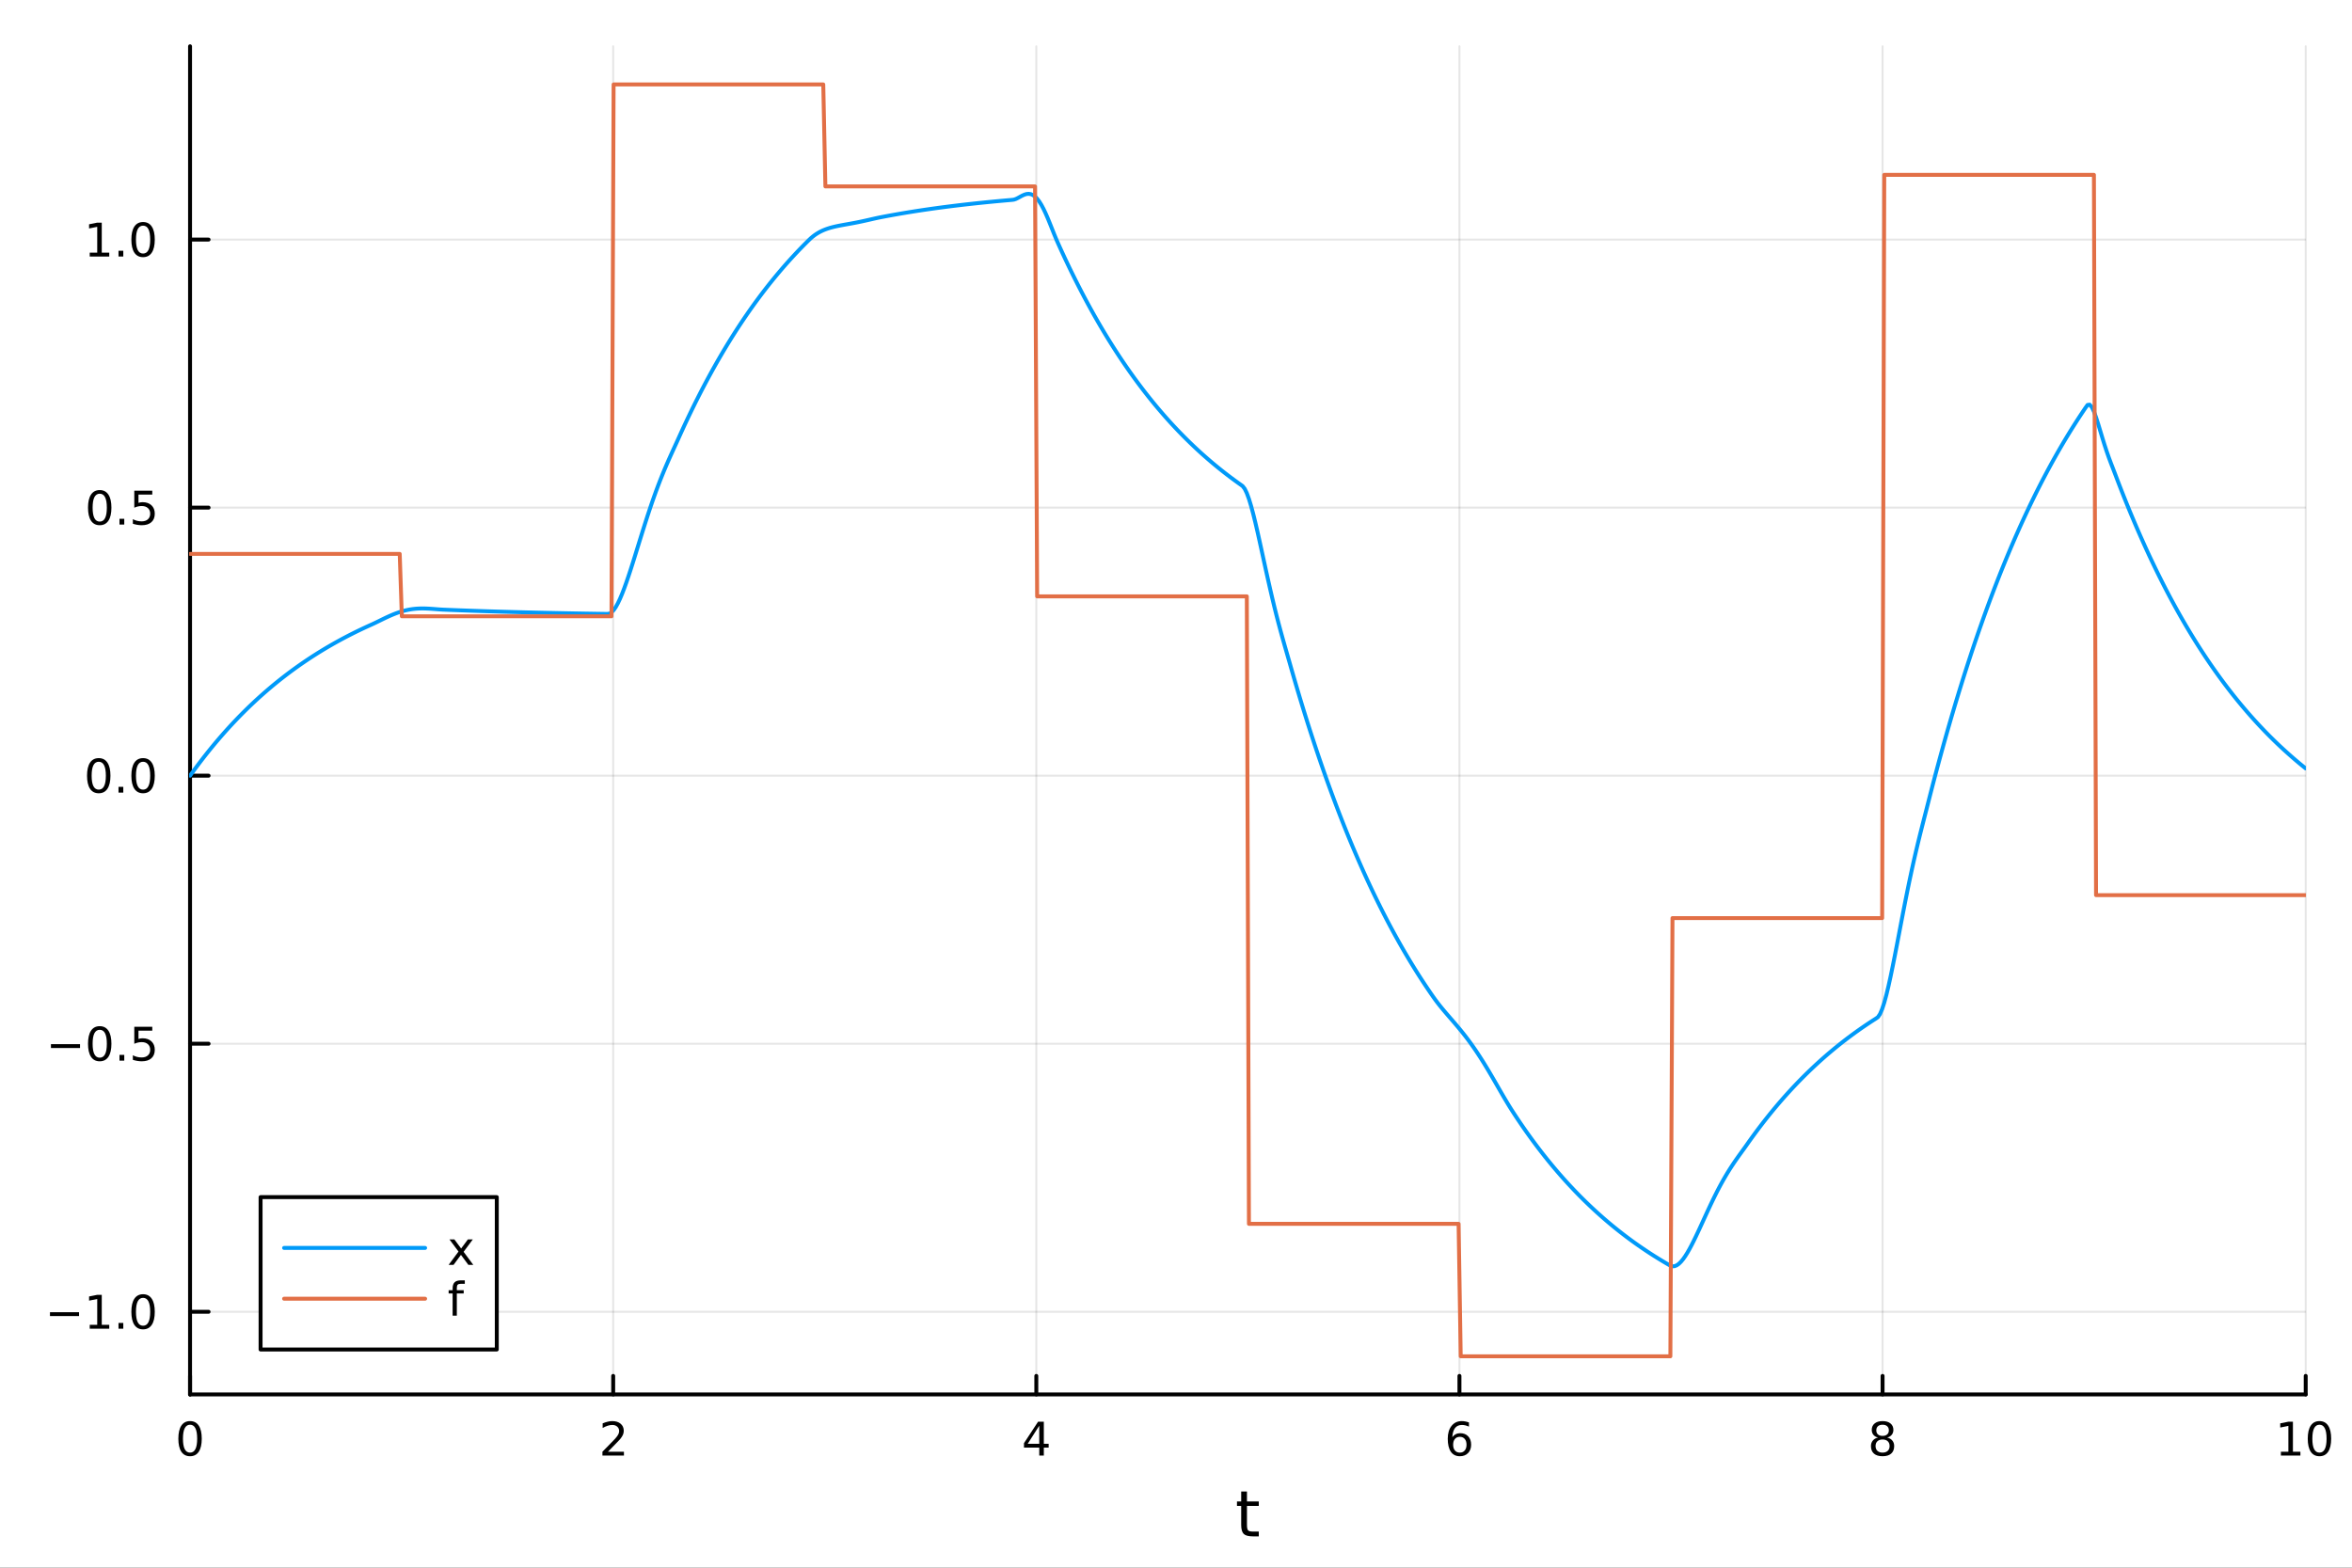 <?xml version="1.0" encoding="utf-8"?>
<svg xmlns="http://www.w3.org/2000/svg" xmlns:xlink="http://www.w3.org/1999/xlink" width="600" height="400" viewBox="0 0 2400 1600">
<rect x="0" y="0" width="2400" height="1600" fill="#333333" stroke="none"/>
<defs>
  <clipPath id="clip660">
    <rect x="0" y="0" width="2400" height="1600"/>
  </clipPath>
</defs>
<path clip-path="url(#clip660)" d="M0 1600 L2400 1600 L2400 0 L0 0  Z" fill="#ffffff" fill-rule="evenodd" fill-opacity="1"/>
<defs>
  <clipPath id="clip661">
    <rect x="480" y="0" width="1681" height="1600"/>
  </clipPath>
</defs>
<path clip-path="url(#clip660)" d="M193.936 1423.18 L2352.76 1423.18 L2352.76 47.244 L193.936 47.244  Z" fill="#ffffff" fill-rule="evenodd" fill-opacity="1"/>
<defs>
  <clipPath id="clip662">
    <rect x="193" y="47" width="2160" height="1377"/>
  </clipPath>
</defs>
<polyline clip-path="url(#clip662)" style="stroke:#000000; stroke-linecap:round; stroke-linejoin:round; stroke-width:2; stroke-opacity:0.1; fill:none" points="193.936,1423.18 193.936,47.244 "/>
<polyline clip-path="url(#clip662)" style="stroke:#000000; stroke-linecap:round; stroke-linejoin:round; stroke-width:2; stroke-opacity:0.1; fill:none" points="625.7,1423.18 625.7,47.244 "/>
<polyline clip-path="url(#clip662)" style="stroke:#000000; stroke-linecap:round; stroke-linejoin:round; stroke-width:2; stroke-opacity:0.1; fill:none" points="1057.46,1423.18 1057.46,47.244 "/>
<polyline clip-path="url(#clip662)" style="stroke:#000000; stroke-linecap:round; stroke-linejoin:round; stroke-width:2; stroke-opacity:0.1; fill:none" points="1489.23,1423.18 1489.23,47.244 "/>
<polyline clip-path="url(#clip662)" style="stroke:#000000; stroke-linecap:round; stroke-linejoin:round; stroke-width:2; stroke-opacity:0.1; fill:none" points="1920.99,1423.18 1920.99,47.244 "/>
<polyline clip-path="url(#clip662)" style="stroke:#000000; stroke-linecap:round; stroke-linejoin:round; stroke-width:2; stroke-opacity:0.1; fill:none" points="2352.76,1423.18 2352.76,47.244 "/>
<polyline clip-path="url(#clip660)" style="stroke:#000000; stroke-linecap:round; stroke-linejoin:round; stroke-width:4; stroke-opacity:1; fill:none" points="193.936,1423.18 2352.76,1423.18 "/>
<polyline clip-path="url(#clip660)" style="stroke:#000000; stroke-linecap:round; stroke-linejoin:round; stroke-width:4; stroke-opacity:1; fill:none" points="193.936,1423.18 193.936,1404.28 "/>
<polyline clip-path="url(#clip660)" style="stroke:#000000; stroke-linecap:round; stroke-linejoin:round; stroke-width:4; stroke-opacity:1; fill:none" points="625.7,1423.18 625.7,1404.28 "/>
<polyline clip-path="url(#clip660)" style="stroke:#000000; stroke-linecap:round; stroke-linejoin:round; stroke-width:4; stroke-opacity:1; fill:none" points="1057.46,1423.18 1057.46,1404.28 "/>
<polyline clip-path="url(#clip660)" style="stroke:#000000; stroke-linecap:round; stroke-linejoin:round; stroke-width:4; stroke-opacity:1; fill:none" points="1489.23,1423.18 1489.23,1404.28 "/>
<polyline clip-path="url(#clip660)" style="stroke:#000000; stroke-linecap:round; stroke-linejoin:round; stroke-width:4; stroke-opacity:1; fill:none" points="1920.99,1423.18 1920.99,1404.28 "/>
<polyline clip-path="url(#clip660)" style="stroke:#000000; stroke-linecap:round; stroke-linejoin:round; stroke-width:4; stroke-opacity:1; fill:none" points="2352.76,1423.18 2352.76,1404.28 "/>
<path clip-path="url(#clip660)" d="M193.936 1454.1 Q190.325 1454.1 188.496 1457.66 Q186.691 1461.2 186.691 1468.33 Q186.691 1475.44 188.496 1479.01 Q190.325 1482.55 193.936 1482.55 Q197.57 1482.55 199.376 1479.01 Q201.204 1475.44 201.204 1468.33 Q201.204 1461.2 199.376 1457.66 Q197.57 1454.1 193.936 1454.1 M193.936 1450.39 Q199.746 1450.39 202.802 1455 Q205.88 1459.58 205.88 1468.33 Q205.88 1477.06 202.802 1481.67 Q199.746 1486.25 193.936 1486.25 Q188.126 1486.25 185.047 1481.67 Q181.992 1477.06 181.992 1468.33 Q181.992 1459.58 185.047 1455 Q188.126 1450.39 193.936 1450.39 Z" fill="#000000" fill-rule="nonzero" fill-opacity="1" /><path clip-path="url(#clip660)" d="M620.353 1481.64 L636.672 1481.64 L636.672 1485.58 L614.728 1485.58 L614.728 1481.64 Q617.39 1478.89 621.973 1474.26 Q626.58 1469.61 627.76 1468.27 Q630.006 1465.74 630.885 1464.01 Q631.788 1462.25 631.788 1460.56 Q631.788 1457.8 629.843 1456.07 Q627.922 1454.33 624.82 1454.33 Q622.621 1454.33 620.168 1455.09 Q617.737 1455.86 614.959 1457.41 L614.959 1452.69 Q617.783 1451.55 620.237 1450.97 Q622.691 1450.39 624.728 1450.39 Q630.098 1450.39 633.293 1453.08 Q636.487 1455.77 636.487 1460.26 Q636.487 1462.39 635.677 1464.31 Q634.89 1466.2 632.783 1468.8 Q632.205 1469.47 629.103 1472.69 Q626.001 1475.88 620.353 1481.64 Z" fill="#000000" fill-rule="nonzero" fill-opacity="1" /><path clip-path="url(#clip660)" d="M1060.47 1455.09 L1048.67 1473.54 L1060.47 1473.54 L1060.47 1455.09 M1059.25 1451.02 L1065.13 1451.02 L1065.13 1473.54 L1070.06 1473.54 L1070.06 1477.43 L1065.13 1477.43 L1065.13 1485.58 L1060.47 1485.58 L1060.47 1477.43 L1044.87 1477.43 L1044.87 1472.92 L1059.25 1451.02 Z" fill="#000000" fill-rule="nonzero" fill-opacity="1" /><path clip-path="url(#clip660)" d="M1489.63 1466.44 Q1486.48 1466.44 1484.63 1468.59 Q1482.8 1470.74 1482.8 1474.49 Q1482.8 1478.22 1484.63 1480.39 Q1486.48 1482.55 1489.63 1482.55 Q1492.78 1482.55 1494.61 1480.39 Q1496.46 1478.22 1496.46 1474.49 Q1496.46 1470.74 1494.61 1468.59 Q1492.78 1466.44 1489.63 1466.44 M1498.92 1451.78 L1498.92 1456.04 Q1497.16 1455.21 1495.35 1454.77 Q1493.57 1454.33 1491.81 1454.33 Q1487.18 1454.33 1484.73 1457.45 Q1482.3 1460.58 1481.95 1466.9 Q1483.31 1464.89 1485.37 1463.82 Q1487.43 1462.73 1489.91 1462.73 Q1495.12 1462.73 1498.13 1465.9 Q1501.16 1469.05 1501.16 1474.49 Q1501.16 1479.82 1498.01 1483.03 Q1494.86 1486.25 1489.63 1486.25 Q1483.64 1486.25 1480.47 1481.67 Q1477.3 1477.06 1477.3 1468.33 Q1477.3 1460.14 1481.18 1455.28 Q1485.07 1450.39 1491.62 1450.39 Q1493.38 1450.39 1495.17 1450.74 Q1496.97 1451.09 1498.92 1451.78 Z" fill="#000000" fill-rule="nonzero" fill-opacity="1" /><path clip-path="url(#clip660)" d="M1920.99 1469.17 Q1917.66 1469.17 1915.74 1470.95 Q1913.84 1472.73 1913.84 1475.86 Q1913.84 1478.98 1915.74 1480.77 Q1917.66 1482.55 1920.99 1482.55 Q1924.33 1482.55 1926.25 1480.77 Q1928.17 1478.96 1928.17 1475.86 Q1928.17 1472.73 1926.25 1470.95 Q1924.35 1469.17 1920.99 1469.17 M1916.32 1467.18 Q1913.31 1466.44 1911.62 1464.38 Q1909.95 1462.32 1909.95 1459.35 Q1909.95 1455.21 1912.89 1452.8 Q1915.85 1450.39 1920.99 1450.39 Q1926.15 1450.39 1929.09 1452.8 Q1932.03 1455.21 1932.03 1459.35 Q1932.03 1462.32 1930.34 1464.38 Q1928.68 1466.44 1925.69 1467.18 Q1929.07 1467.96 1930.95 1470.26 Q1932.84 1472.55 1932.84 1475.86 Q1932.84 1480.88 1929.77 1483.57 Q1926.71 1486.25 1920.99 1486.25 Q1915.27 1486.25 1912.2 1483.57 Q1909.14 1480.88 1909.14 1475.86 Q1909.14 1472.55 1911.04 1470.26 Q1912.94 1467.96 1916.32 1467.18 M1914.6 1459.79 Q1914.6 1462.48 1916.27 1463.98 Q1917.96 1465.49 1920.99 1465.49 Q1924 1465.49 1925.69 1463.98 Q1927.4 1462.48 1927.4 1459.79 Q1927.4 1457.11 1925.69 1455.6 Q1924 1454.1 1920.99 1454.1 Q1917.96 1454.1 1916.27 1455.6 Q1914.6 1457.11 1914.6 1459.79 Z" fill="#000000" fill-rule="nonzero" fill-opacity="1" /><path clip-path="url(#clip660)" d="M2327.44 1481.64 L2335.08 1481.64 L2335.08 1455.28 L2326.77 1456.95 L2326.77 1452.69 L2335.04 1451.02 L2339.71 1451.02 L2339.71 1481.64 L2347.35 1481.64 L2347.35 1485.58 L2327.44 1485.58 L2327.44 1481.64 Z" fill="#000000" fill-rule="nonzero" fill-opacity="1" /><path clip-path="url(#clip660)" d="M2366.8 1454.1 Q2363.18 1454.1 2361.36 1457.66 Q2359.55 1461.2 2359.55 1468.33 Q2359.55 1475.44 2361.36 1479.01 Q2363.18 1482.55 2366.8 1482.55 Q2370.43 1482.55 2372.23 1479.01 Q2374.06 1475.44 2374.06 1468.33 Q2374.06 1461.2 2372.23 1457.66 Q2370.43 1454.1 2366.8 1454.1 M2366.8 1450.39 Q2372.61 1450.39 2375.66 1455 Q2378.74 1459.58 2378.74 1468.33 Q2378.74 1477.06 2375.66 1481.67 Q2372.61 1486.25 2366.8 1486.25 Q2360.99 1486.25 2357.91 1481.67 Q2354.85 1477.06 2354.85 1468.33 Q2354.85 1459.58 2357.91 1455 Q2360.99 1450.39 2366.8 1450.39 Z" fill="#000000" fill-rule="nonzero" fill-opacity="1" /><path clip-path="url(#clip660)" d="M1272.41 1522.27 L1272.41 1532.4 L1284.47 1532.4 L1284.47 1536.95 L1272.41 1536.95 L1272.41 1556.3 Q1272.41 1560.66 1273.58 1561.9 Q1274.79 1563.14 1278.45 1563.14 L1284.47 1563.14 L1284.47 1568.04 L1278.45 1568.04 Q1271.67 1568.04 1269.1 1565.53 Q1266.52 1562.98 1266.52 1556.3 L1266.52 1536.95 L1262.22 1536.95 L1262.22 1532.4 L1266.52 1532.4 L1266.52 1522.27 L1272.41 1522.27 Z" fill="#000000" fill-rule="nonzero" fill-opacity="1" /><polyline clip-path="url(#clip662)" style="stroke:#000000; stroke-linecap:round; stroke-linejoin:round; stroke-width:2; stroke-opacity:0.1; fill:none" points="193.936,1338.81 2352.76,1338.81 "/>
<polyline clip-path="url(#clip662)" style="stroke:#000000; stroke-linecap:round; stroke-linejoin:round; stroke-width:2; stroke-opacity:0.1; fill:none" points="193.936,1065.23 2352.76,1065.23 "/>
<polyline clip-path="url(#clip662)" style="stroke:#000000; stroke-linecap:round; stroke-linejoin:round; stroke-width:2; stroke-opacity:0.1; fill:none" points="193.936,791.661 2352.76,791.661 "/>
<polyline clip-path="url(#clip662)" style="stroke:#000000; stroke-linecap:round; stroke-linejoin:round; stroke-width:2; stroke-opacity:0.1; fill:none" points="193.936,518.089 2352.76,518.089 "/>
<polyline clip-path="url(#clip662)" style="stroke:#000000; stroke-linecap:round; stroke-linejoin:round; stroke-width:2; stroke-opacity:0.1; fill:none" points="193.936,244.516 2352.76,244.516 "/>
<polyline clip-path="url(#clip660)" style="stroke:#000000; stroke-linecap:round; stroke-linejoin:round; stroke-width:4; stroke-opacity:1; fill:none" points="193.936,1423.18 193.936,47.244 "/>
<polyline clip-path="url(#clip660)" style="stroke:#000000; stroke-linecap:round; stroke-linejoin:round; stroke-width:4; stroke-opacity:1; fill:none" points="193.936,1338.81 212.834,1338.81 "/>
<polyline clip-path="url(#clip660)" style="stroke:#000000; stroke-linecap:round; stroke-linejoin:round; stroke-width:4; stroke-opacity:1; fill:none" points="193.936,1065.23 212.834,1065.23 "/>
<polyline clip-path="url(#clip660)" style="stroke:#000000; stroke-linecap:round; stroke-linejoin:round; stroke-width:4; stroke-opacity:1; fill:none" points="193.936,791.661 212.834,791.661 "/>
<polyline clip-path="url(#clip660)" style="stroke:#000000; stroke-linecap:round; stroke-linejoin:round; stroke-width:4; stroke-opacity:1; fill:none" points="193.936,518.089 212.834,518.089 "/>
<polyline clip-path="url(#clip660)" style="stroke:#000000; stroke-linecap:round; stroke-linejoin:round; stroke-width:4; stroke-opacity:1; fill:none" points="193.936,244.516 212.834,244.516 "/>
<path clip-path="url(#clip660)" d="M50.992 1339.26 L80.668 1339.26 L80.668 1343.19 L50.992 1343.19 L50.992 1339.26 Z" fill="#000000" fill-rule="nonzero" fill-opacity="1" /><path clip-path="url(#clip660)" d="M91.571 1352.15 L99.21 1352.15 L99.21 1325.78 L90.899 1327.45 L90.899 1323.19 L99.163 1321.53 L103.839 1321.53 L103.839 1352.15 L111.478 1352.15 L111.478 1356.09 L91.571 1356.09 L91.571 1352.15 Z" fill="#000000" fill-rule="nonzero" fill-opacity="1" /><path clip-path="url(#clip660)" d="M120.922 1350.21 L125.807 1350.21 L125.807 1356.09 L120.922 1356.09 L120.922 1350.21 Z" fill="#000000" fill-rule="nonzero" fill-opacity="1" /><path clip-path="url(#clip660)" d="M145.992 1324.6 Q142.381 1324.6 140.552 1328.17 Q138.746 1331.71 138.746 1338.84 Q138.746 1345.95 140.552 1349.51 Q142.381 1353.05 145.992 1353.05 Q149.626 1353.05 151.431 1349.51 Q153.26 1345.95 153.26 1338.84 Q153.26 1331.71 151.431 1328.17 Q149.626 1324.6 145.992 1324.6 M145.992 1320.9 Q151.802 1320.9 154.857 1325.51 Q157.936 1330.09 157.936 1338.84 Q157.936 1347.57 154.857 1352.17 Q151.802 1356.76 145.992 1356.76 Q140.181 1356.76 137.103 1352.17 Q134.047 1347.57 134.047 1338.84 Q134.047 1330.09 137.103 1325.51 Q140.181 1320.9 145.992 1320.9 Z" fill="#000000" fill-rule="nonzero" fill-opacity="1" /><path clip-path="url(#clip660)" d="M51.987 1065.68 L81.663 1065.68 L81.663 1069.62 L51.987 1069.62 L51.987 1065.68 Z" fill="#000000" fill-rule="nonzero" fill-opacity="1" /><path clip-path="url(#clip660)" d="M101.756 1051.03 Q98.145 1051.03 96.316 1054.6 Q94.51 1058.14 94.51 1065.27 Q94.51 1072.37 96.316 1075.94 Q98.145 1079.48 101.756 1079.48 Q105.39 1079.48 107.196 1075.94 Q109.024 1072.37 109.024 1065.27 Q109.024 1058.14 107.196 1054.6 Q105.39 1051.03 101.756 1051.03 M101.756 1047.33 Q107.566 1047.33 110.621 1051.93 Q113.7 1056.52 113.7 1065.27 Q113.7 1073.99 110.621 1078.6 Q107.566 1083.18 101.756 1083.18 Q95.946 1083.18 92.867 1078.6 Q89.811 1073.99 89.811 1065.27 Q89.811 1056.52 92.867 1051.93 Q95.946 1047.33 101.756 1047.33 Z" fill="#000000" fill-rule="nonzero" fill-opacity="1" /><path clip-path="url(#clip660)" d="M121.918 1076.63 L126.802 1076.63 L126.802 1082.51 L121.918 1082.51 L121.918 1076.63 Z" fill="#000000" fill-rule="nonzero" fill-opacity="1" /><path clip-path="url(#clip660)" d="M137.033 1047.95 L155.39 1047.95 L155.39 1051.89 L141.316 1051.89 L141.316 1060.36 Q142.334 1060.01 143.353 1059.85 Q144.371 1059.67 145.39 1059.67 Q151.177 1059.67 154.556 1062.84 Q157.936 1066.01 157.936 1071.43 Q157.936 1077 154.464 1080.11 Q150.992 1083.18 144.672 1083.18 Q142.496 1083.18 140.228 1082.81 Q137.982 1082.44 135.575 1081.7 L135.575 1077 Q137.658 1078.14 139.881 1078.69 Q142.103 1079.25 144.58 1079.25 Q148.584 1079.25 150.922 1077.14 Q153.26 1075.04 153.26 1071.43 Q153.26 1067.81 150.922 1065.71 Q148.584 1063.6 144.58 1063.6 Q142.705 1063.6 140.83 1064.02 Q138.978 1064.43 137.033 1065.31 L137.033 1047.95 Z" fill="#000000" fill-rule="nonzero" fill-opacity="1" /><path clip-path="url(#clip660)" d="M100.76 777.46 Q97.149 777.46 95.321 781.024 Q93.515 784.566 93.515 791.696 Q93.515 798.802 95.321 802.367 Q97.149 805.908 100.76 805.908 Q104.395 805.908 106.2 802.367 Q108.029 798.802 108.029 791.696 Q108.029 784.566 106.2 781.024 Q104.395 777.46 100.76 777.46 M100.76 773.756 Q106.571 773.756 109.626 778.362 Q112.705 782.946 112.705 791.696 Q112.705 800.422 109.626 805.029 Q106.571 809.612 100.76 809.612 Q94.95 809.612 91.871 805.029 Q88.816 800.422 88.816 791.696 Q88.816 782.946 91.871 778.362 Q94.95 773.756 100.76 773.756 Z" fill="#000000" fill-rule="nonzero" fill-opacity="1" /><path clip-path="url(#clip660)" d="M120.922 803.061 L125.807 803.061 L125.807 808.941 L120.922 808.941 L120.922 803.061 Z" fill="#000000" fill-rule="nonzero" fill-opacity="1" /><path clip-path="url(#clip660)" d="M145.992 777.46 Q142.381 777.46 140.552 781.024 Q138.746 784.566 138.746 791.696 Q138.746 798.802 140.552 802.367 Q142.381 805.908 145.992 805.908 Q149.626 805.908 151.431 802.367 Q153.26 798.802 153.26 791.696 Q153.26 784.566 151.431 781.024 Q149.626 777.46 145.992 777.46 M145.992 773.756 Q151.802 773.756 154.857 778.362 Q157.936 782.946 157.936 791.696 Q157.936 800.422 154.857 805.029 Q151.802 809.612 145.992 809.612 Q140.181 809.612 137.103 805.029 Q134.047 800.422 134.047 791.696 Q134.047 782.946 137.103 778.362 Q140.181 773.756 145.992 773.756 Z" fill="#000000" fill-rule="nonzero" fill-opacity="1" /><path clip-path="url(#clip660)" d="M101.756 503.887 Q98.145 503.887 96.316 507.452 Q94.51 510.994 94.51 518.123 Q94.51 525.23 96.316 528.795 Q98.145 532.336 101.756 532.336 Q105.39 532.336 107.196 528.795 Q109.024 525.23 109.024 518.123 Q109.024 510.994 107.196 507.452 Q105.39 503.887 101.756 503.887 M101.756 500.184 Q107.566 500.184 110.621 504.79 Q113.7 509.373 113.7 518.123 Q113.7 526.85 110.621 531.457 Q107.566 536.04 101.756 536.04 Q95.946 536.04 92.867 531.457 Q89.811 526.85 89.811 518.123 Q89.811 509.373 92.867 504.79 Q95.946 500.184 101.756 500.184 Z" fill="#000000" fill-rule="nonzero" fill-opacity="1" /><path clip-path="url(#clip660)" d="M121.918 529.489 L126.802 529.489 L126.802 535.369 L121.918 535.369 L121.918 529.489 Z" fill="#000000" fill-rule="nonzero" fill-opacity="1" /><path clip-path="url(#clip660)" d="M137.033 500.809 L155.39 500.809 L155.39 504.744 L141.316 504.744 L141.316 513.216 Q142.334 512.869 143.353 512.707 Q144.371 512.522 145.39 512.522 Q151.177 512.522 154.556 515.693 Q157.936 518.864 157.936 524.281 Q157.936 529.859 154.464 532.961 Q150.992 536.04 144.672 536.04 Q142.496 536.04 140.228 535.67 Q137.982 535.299 135.575 534.559 L135.575 529.859 Q137.658 530.994 139.881 531.549 Q142.103 532.105 144.58 532.105 Q148.584 532.105 150.922 529.998 Q153.26 527.892 153.26 524.281 Q153.26 520.67 150.922 518.563 Q148.584 516.457 144.58 516.457 Q142.705 516.457 140.83 516.873 Q138.978 517.29 137.033 518.17 L137.033 500.809 Z" fill="#000000" fill-rule="nonzero" fill-opacity="1" /><path clip-path="url(#clip660)" d="M91.571 257.861 L99.21 257.861 L99.21 231.496 L90.899 233.162 L90.899 228.903 L99.163 227.236 L103.839 227.236 L103.839 257.861 L111.478 257.861 L111.478 261.796 L91.571 261.796 L91.571 257.861 Z" fill="#000000" fill-rule="nonzero" fill-opacity="1" /><path clip-path="url(#clip660)" d="M120.922 255.917 L125.807 255.917 L125.807 261.796 L120.922 261.796 L120.922 255.917 Z" fill="#000000" fill-rule="nonzero" fill-opacity="1" /><path clip-path="url(#clip660)" d="M145.992 230.315 Q142.381 230.315 140.552 233.88 Q138.746 237.422 138.746 244.551 Q138.746 251.658 140.552 255.222 Q142.381 258.764 145.992 258.764 Q149.626 258.764 151.431 255.222 Q153.26 251.658 153.26 244.551 Q153.26 237.422 151.431 233.88 Q149.626 230.315 145.992 230.315 M145.992 226.611 Q151.802 226.611 154.857 231.218 Q157.936 235.801 157.936 244.551 Q157.936 253.278 154.857 257.884 Q151.802 262.468 145.992 262.468 Q140.181 262.468 137.103 257.884 Q134.047 253.278 134.047 244.551 Q134.047 235.801 137.103 231.218 Q140.181 226.611 145.992 226.611 Z" fill="#000000" fill-rule="nonzero" fill-opacity="1" /><polyline clip-path="url(#clip662)" style="stroke:#009af9; stroke-linecap:round; stroke-linejoin:round; stroke-width:4; stroke-opacity:1; fill:none" points="193.936,791.661 196.097,788.66 198.258,785.699 200.419,782.777 202.58,779.894 204.741,777.049 206.902,774.242 209.063,771.472 211.224,768.739 213.385,766.042 215.546,763.381 217.707,760.755 219.868,758.164 222.029,755.607 224.19,753.084 226.351,750.595 228.512,748.139 230.673,745.715 232.834,743.323 234.995,740.963 237.156,738.635 239.317,736.337 241.478,734.069 243.639,731.832 245.8,729.624 247.961,727.446 250.122,725.297 252.282,723.176 254.443,721.083 256.604,719.018 258.765,716.98 260.926,714.969 263.087,712.985 265.248,711.027 267.409,709.096 269.57,707.189 271.731,705.309 273.892,703.453 276.053,701.621 278.214,699.814 280.375,698.031 282.536,696.271 284.697,694.535 286.858,692.822 289.019,691.132 291.18,689.464 293.341,687.818 295.502,686.194 297.663,684.591 299.824,683.01 301.985,681.449 304.146,679.91 306.307,678.391 308.468,676.892 310.629,675.412 312.79,673.953 314.951,672.512 317.112,671.091 319.273,669.689 321.434,668.305 323.595,666.94 325.756,665.593 327.917,664.263 330.078,662.951 332.239,661.657 334.4,660.38 336.561,659.119 338.722,657.876 340.883,656.648 343.044,655.438 345.205,654.243 347.366,653.064 349.527,651.901 351.688,650.753 353.849,649.62 356.01,648.502 358.171,647.4 360.332,646.311 362.493,645.238 364.653,644.178 366.814,643.133 368.975,642.101 371.136,641.083 373.297,640.079 375.458,639.087 377.619,638.109 379.78,637.138 381.941,636.133 384.102,635.097 386.263,634.042 388.424,632.981 390.585,631.924 392.746,630.881 394.907,629.861 397.068,628.873 399.229,627.923 401.39,627.019 403.551,626.167 405.712,625.372 407.873,624.637 410.034,623.967 412.195,623.364 414.356,622.829 416.517,622.365 418.678,621.971 420.839,621.646 423,621.39 425.161,621.2 427.322,621.072 429.483,621.004 431.644,620.99 433.805,621.026 435.966,621.104 438.127,621.218 440.288,621.359 442.449,621.52 444.61,621.691 446.771,621.86 448.932,622.018 451.093,622.153 453.254,622.253 455.415,622.342 457.576,622.431 459.737,622.518 461.898,622.604 464.059,622.689 466.22,622.773 468.381,622.855 470.542,622.937 472.703,623.017 474.864,623.097 477.024,623.175 479.185,623.252 481.346,623.329 483.507,623.404 485.668,623.478 487.829,623.551 489.99,623.624 492.151,623.695 494.312,623.766 496.473,623.835 498.634,623.904 500.795,623.971 502.956,624.038 505.117,624.104 507.278,624.169 509.439,624.233 511.6,624.296 513.761,624.359 515.922,624.421 518.083,624.481 520.244,624.541 522.405,624.601 524.566,624.659 526.727,624.717 528.888,624.774 531.049,624.83 533.21,624.885 535.371,624.94 537.532,624.994 539.693,625.047 541.854,625.099 544.015,625.151 546.176,625.202 548.337,625.253 550.498,625.303 552.659,625.352 554.82,625.4 556.981,625.448 559.142,625.495 561.303,625.542 563.464,625.588 565.625,625.633 567.786,625.678 569.947,625.722 572.108,625.765 574.269,625.808 576.43,625.85 578.591,625.892 580.752,625.934 582.913,625.974 585.074,626.014 587.235,626.054 589.396,626.093 591.556,626.132 593.717,626.17 595.878,626.207 598.039,626.245 600.2,626.281 602.361,626.317 604.522,626.353 606.683,626.388 608.844,626.423 611.005,626.457 613.166,626.491 615.327,626.524 617.488,626.557 619.649,626.59 621.81,626.322 623.971,625.021 626.132,622.756 628.293,619.634 630.454,615.755 632.615,611.216 634.776,606.109 636.937,600.518 639.098,594.526 641.259,588.208 643.42,581.634 645.581,574.87 647.742,567.976 649.903,561.009 652.064,554.017 654.225,547.045 656.386,540.134 658.547,533.319 660.708,526.628 662.869,520.086 665.03,513.714 667.191,507.523 669.352,501.525 671.513,495.723 673.674,490.115 675.835,484.695 677.996,479.452 680.157,474.369 682.318,469.424 684.479,464.591 686.64,459.837 688.801,455.126 690.962,450.415 693.123,445.657 695.284,440.891 697.445,436.188 699.606,431.548 701.767,426.969 703.927,422.451 706.088,417.993 708.249,413.593 710.41,409.253 712.571,404.969 714.732,400.743 716.893,396.573 719.054,392.458 721.215,388.397 723.376,384.39 725.537,380.437 727.698,376.535 729.859,372.685 732.02,368.886 734.181,365.138 736.342,361.439 738.503,357.789 740.664,354.187 742.825,350.633 744.986,347.126 747.147,343.666 749.308,340.251 751.469,336.882 753.63,333.557 755.791,330.277 757.952,327.04 760.113,323.847 762.274,320.695 764.435,317.586 766.596,314.518 768.757,311.491 770.918,308.503 773.079,305.556 775.24,302.648 777.401,299.778 779.562,296.947 781.723,294.153 783.884,291.396 786.045,288.676 788.206,285.992 790.367,283.343 792.528,280.73 794.689,278.152 796.85,275.607 799.011,273.096 801.172,270.619 803.333,268.175 805.494,265.762 807.655,263.382 809.816,261.034 811.977,258.716 814.138,256.429 816.298,254.172 818.459,251.946 820.62,249.748 822.781,247.58 824.942,245.44 827.103,243.371 829.264,241.518 831.425,239.875 833.586,238.422 835.747,237.139 837.908,236.008 840.069,235.012 842.23,234.135 844.391,233.36 846.552,232.674 848.713,232.063 850.874,231.514 853.035,231.016 855.196,230.559 857.357,230.131 859.518,229.725 861.679,229.333 863.84,228.947 866.001,228.563 868.162,228.174 870.323,227.777 872.484,227.369 874.645,226.948 876.806,226.511 878.967,226.061 881.128,225.596 883.289,225.118 885.45,224.631 887.611,224.138 889.772,223.643 891.933,223.151 894.094,222.67 896.255,222.206 898.416,221.768 900.577,221.351 902.738,220.938 904.899,220.531 907.06,220.13 909.221,219.734 911.382,219.343 913.543,218.957 915.704,218.577 917.865,218.201 920.026,217.831 922.187,217.465 924.348,217.104 926.509,216.748 928.669,216.397 930.83,216.051 932.991,215.709 935.152,215.371 937.313,215.038 939.474,214.71 941.635,214.385 943.796,214.065 945.957,213.75 948.118,213.438 950.279,213.131 952.44,212.828 954.601,212.528 956.762,212.233 958.923,211.942 961.084,211.654 963.245,211.37 965.406,211.09 967.567,210.814 969.728,210.542 971.889,210.273 974.05,210.007 976.211,209.745 978.372,209.487 980.533,209.232 982.694,208.98 984.855,208.732 987.016,208.487 989.177,208.245 991.338,208.007 993.499,207.771 995.66,207.539 997.821,207.31 999.982,207.084 1002.14,206.861 1004.3,206.641 1006.46,206.423 1008.63,206.209 1010.79,205.998 1012.95,205.789 1015.11,205.583 1017.27,205.38 1019.43,205.179 1021.59,204.981 1023.75,204.786 1025.91,204.593 1028.07,204.403 1030.24,204.216 1032.4,204.031 1034.56,203.763 1036.72,203.026 1038.88,201.957 1041.04,200.756 1043.2,199.599 1045.36,198.639 1047.52,198.009 1049.68,197.816 1051.85,198.149 1054.01,199.071 1056.17,200.624 1058.33,202.828 1060.49,205.68 1062.65,209.155 1064.81,213.204 1066.97,217.759 1069.13,222.726 1071.29,227.991 1073.46,233.417 1075.62,238.843 1077.78,244.089 1079.94,248.99 1082.1,253.759 1084.26,258.464 1086.42,263.107 1088.58,267.688 1090.74,272.209 1092.9,276.669 1095.07,281.071 1097.23,285.414 1099.39,289.7 1101.55,293.928 1103.71,298.101 1105.87,302.219 1108.03,306.282 1110.19,310.292 1112.35,314.248 1114.51,318.152 1116.67,322.004 1118.84,325.805 1121,329.556 1123.16,333.256 1125.32,336.908 1127.48,340.511 1129.64,344.067 1131.8,347.575 1133.96,351.037 1136.12,354.452 1138.28,357.823 1140.45,361.148 1142.61,364.43 1144.77,367.668 1146.93,370.862 1149.09,374.015 1151.25,377.125 1153.41,380.195 1155.57,383.223 1157.73,386.212 1159.89,389.16 1162.06,392.07 1164.22,394.941 1166.38,397.774 1168.54,400.57 1170.7,403.328 1172.86,406.05 1175.02,408.736 1177.18,411.386 1179.34,414.001 1181.5,416.581 1183.67,419.128 1185.83,421.64 1187.99,424.12 1190.15,426.566 1192.31,428.98 1194.47,431.363 1196.63,433.713 1198.79,436.033 1200.95,438.321 1203.11,440.58 1205.28,442.808 1207.44,445.007 1209.6,447.177 1211.76,449.318 1213.92,451.43 1216.08,453.515 1218.24,455.572 1220.4,457.601 1222.56,459.604 1224.72,461.58 1226.88,463.53 1229.05,465.454 1231.21,467.353 1233.37,469.226 1235.53,471.075 1237.69,472.899 1239.85,474.698 1242.01,476.474 1244.17,478.227 1246.33,479.956 1248.49,481.662 1250.66,483.346 1252.82,485.007 1254.98,486.647 1257.14,488.264 1259.3,489.86 1261.46,491.435 1263.62,492.99 1265.78,494.523 1267.94,496.062 1270.1,498.838 1272.27,503.314 1274.43,509.219 1276.59,516.301 1278.75,524.326 1280.91,533.082 1283.07,542.374 1285.23,552.03 1287.39,561.895 1289.55,571.834 1291.71,581.732 1293.88,591.495 1296.04,601.047 1298.2,610.333 1300.36,619.315 1302.52,627.978 1304.68,636.325 1306.84,644.379 1309,652.183 1311.16,659.798 1313.32,667.307 1315.49,674.811 1317.65,682.392 1319.81,689.905 1321.97,697.319 1324.13,704.634 1326.29,711.852 1328.45,718.974 1330.61,726.002 1332.77,732.937 1334.93,739.78 1337.09,746.532 1339.26,753.195 1341.42,759.769 1343.58,766.256 1345.74,772.657 1347.9,778.974 1350.06,785.206 1352.22,791.356 1354.38,797.425 1356.54,803.413 1358.7,809.322 1360.87,815.152 1363.03,820.905 1365.19,826.582 1367.35,832.183 1369.51,837.71 1371.67,843.164 1373.83,848.545 1375.99,853.855 1378.15,859.095 1380.31,864.265 1382.48,869.367 1384.64,874.4 1386.8,879.368 1388.96,884.269 1391.12,889.105 1393.28,893.878 1395.44,898.587 1397.6,903.233 1399.76,907.818 1401.92,912.342 1404.09,916.806 1406.25,921.212 1408.41,925.558 1410.57,929.847 1412.73,934.08 1414.89,938.256 1417.05,942.376 1419.21,946.443 1421.37,950.455 1423.53,954.414 1425.7,958.32 1427.86,962.175 1430.02,965.979 1432.18,969.732 1434.34,973.435 1436.5,977.09 1438.66,980.695 1440.82,984.254 1442.98,987.764 1445.14,991.229 1447.3,994.647 1449.47,998.02 1451.63,1001.35 1453.79,1004.63 1455.95,1007.87 1458.11,1011.07 1460.27,1014.23 1462.43,1017.34 1464.59,1020.36 1466.75,1023.24 1468.91,1026.01 1471.08,1028.68 1473.24,1031.28 1475.4,1033.83 1477.56,1036.34 1479.72,1038.84 1481.88,1041.33 1484.04,1043.84 1486.2,1046.38 1488.36,1048.95 1490.52,1051.57 1492.69,1054.25 1494.85,1056.99 1497.01,1059.8 1499.17,1062.69 1501.33,1065.66 1503.49,1068.72 1505.65,1071.86 1507.81,1075.08 1509.97,1078.38 1512.13,1081.76 1514.3,1085.22 1516.46,1088.75 1518.62,1092.33 1520.78,1095.98 1522.94,1099.67 1525.1,1103.39 1527.26,1107.13 1529.42,1110.89 1531.58,1114.63 1533.74,1118.35 1535.91,1122.04 1538.07,1125.66 1540.23,1129.21 1542.39,1132.65 1544.55,1135.99 1546.71,1139.28 1548.87,1142.53 1551.03,1145.73 1553.19,1148.9 1555.35,1152.02 1557.51,1155.1 1559.68,1158.13 1561.84,1161.13 1564,1164.09 1566.16,1167.01 1568.32,1169.89 1570.48,1172.73 1572.64,1175.53 1574.8,1178.3 1576.96,1181.03 1579.12,1183.73 1581.29,1186.38 1583.45,1189.01 1585.61,1191.6 1587.77,1194.15 1589.93,1196.67 1592.09,1199.16 1594.25,1201.61 1596.41,1204.03 1598.57,1206.42 1600.73,1208.78 1602.9,1211.1 1605.06,1213.4 1607.22,1215.67 1609.38,1217.9 1611.54,1220.11 1613.7,1222.28 1615.86,1224.43 1618.02,1226.55 1620.18,1228.64 1622.34,1230.7 1624.51,1232.74 1626.67,1234.75 1628.83,1236.73 1630.99,1238.68 1633.15,1240.61 1635.31,1242.52 1637.47,1244.4 1639.63,1246.25 1641.79,1248.08 1643.95,1249.88 1646.12,1251.67 1648.28,1253.42 1650.44,1255.16 1652.6,1256.87 1654.76,1258.56 1656.92,1260.22 1659.08,1261.87 1661.24,1263.49 1663.4,1265.09 1665.56,1266.67 1667.72,1268.23 1669.89,1269.77 1672.05,1271.29 1674.21,1272.78 1676.37,1274.26 1678.53,1275.72 1680.69,1277.16 1682.85,1278.58 1685.01,1279.98 1687.17,1281.36 1689.33,1282.72 1691.5,1284.07 1693.66,1285.4 1695.82,1286.71 1697.98,1288 1700.14,1289.28 1702.3,1290.54 1704.46,1291.76 1706.62,1292.41 1708.78,1292.26 1710.94,1291.39 1713.11,1289.87 1715.27,1287.76 1717.43,1285.15 1719.59,1282.1 1721.75,1278.66 1723.91,1274.89 1726.07,1270.85 1728.23,1266.59 1730.39,1262.15 1732.55,1257.59 1734.72,1252.93 1736.88,1248.23 1739.04,1243.51 1741.2,1238.8 1743.36,1234.14 1745.52,1229.54 1747.68,1225.03 1749.84,1220.62 1752,1216.33 1754.16,1212.17 1756.33,1208.14 1758.49,1204.26 1760.65,1200.52 1762.81,1196.92 1764.97,1193.44 1767.13,1190.1 1769.29,1186.86 1771.45,1183.72 1773.61,1180.65 1775.77,1177.63 1777.93,1174.64 1780.1,1171.65 1782.26,1168.62 1784.42,1165.55 1786.58,1162.52 1788.74,1159.54 1790.9,1156.59 1793.06,1153.67 1795.22,1150.8 1797.38,1147.97 1799.54,1145.17 1801.71,1142.41 1803.87,1139.69 1806.03,1137 1808.19,1134.35 1810.35,1131.73 1812.51,1129.15 1814.67,1126.6 1816.83,1124.09 1818.99,1121.61 1821.15,1119.16 1823.32,1116.75 1825.48,1114.37 1827.64,1112.01 1829.8,1109.69 1831.96,1107.41 1834.12,1105.15 1836.28,1102.92 1838.44,1100.72 1840.6,1098.55 1842.76,1096.41 1844.93,1094.29 1847.09,1092.21 1849.25,1090.15 1851.41,1088.12 1853.57,1086.12 1855.73,1084.14 1857.89,1082.19 1860.05,1080.26 1862.21,1078.36 1864.37,1076.49 1866.54,1074.64 1868.7,1072.82 1870.86,1071.02 1873.02,1069.24 1875.18,1067.49 1877.34,1065.76 1879.5,1064.05 1881.66,1062.37 1883.82,1060.71 1885.98,1059.07 1888.15,1057.45 1890.31,1055.85 1892.47,1054.28 1894.63,1052.72 1896.79,1051.19 1898.95,1049.67 1901.11,1048.18 1903.27,1046.71 1905.43,1045.25 1907.59,1043.82 1909.75,1042.4 1911.92,1041 1914.08,1039.63 1916.24,1038.11 1918.4,1034.91 1920.56,1029.86 1922.72,1023.25 1924.88,1015.33 1927.04,1006.35 1929.2,996.527 1931.36,986.076 1933.53,975.177 1935.69,963.997 1937.85,952.683 1940.01,941.363 1942.17,930.145 1944.33,919.119 1946.49,908.355 1948.65,897.905 1950.81,887.8 1952.97,878.054 1955.14,868.66 1957.3,859.593 1959.46,850.807 1961.62,842.24 1963.78,833.807 1965.94,825.407 1968.1,816.924 1970.26,808.459 1972.42,800.106 1974.58,791.865 1976.75,783.732 1978.91,775.707 1981.07,767.789 1983.23,759.975 1985.39,752.266 1987.55,744.658 1989.71,737.151 1991.87,729.744 1994.03,722.435 1996.19,715.223 1998.36,708.107 2000.52,701.085 2002.68,694.155 2004.84,687.318 2007,680.571 2009.16,673.914 2011.32,667.345 2013.48,660.863 2015.64,654.468 2017.8,648.156 2019.96,641.929 2022.13,635.784 2024.29,629.721 2026.45,623.738 2028.61,617.835 2030.77,612.009 2032.93,606.261 2035.09,600.59 2037.25,594.993 2039.41,589.471 2041.57,584.022 2043.74,578.645 2045.9,573.339 2048.06,568.104 2050.22,562.938 2052.38,557.841 2054.54,552.811 2056.7,547.848 2058.86,542.95 2061.02,538.118 2063.18,533.349 2065.35,528.644 2067.51,524.001 2069.67,519.42 2071.83,514.899 2073.99,510.439 2076.15,506.037 2078.31,501.694 2080.47,497.408 2082.63,493.18 2084.79,489.007 2086.96,484.89 2089.12,480.827 2091.28,476.818 2093.44,472.863 2095.6,468.959 2097.76,465.108 2099.92,461.308 2102.08,457.558 2104.24,453.857 2106.4,450.206 2108.57,446.603 2110.73,443.048 2112.89,439.54 2115.05,436.079 2117.21,432.663 2119.37,429.293 2121.53,425.968 2123.69,422.686 2125.85,419.448 2128.01,416.253 2130.17,413.295 2132.34,413.016 2134.5,415.508 2136.66,420.027 2138.82,425.931 2140.98,432.672 2143.14,439.805 2145.3,446.979 2147.46,453.945 2149.62,460.549 2151.78,466.739 2153.95,472.559 2156.11,478.152 2158.27,483.759 2160.43,489.457 2162.59,495.08 2164.75,500.629 2166.91,506.104 2169.07,511.506 2171.23,516.837 2173.39,522.097 2175.56,527.287 2177.72,532.409 2179.88,537.463 2182.04,542.45 2184.2,547.371 2186.36,552.226 2188.52,557.017 2190.68,561.745 2192.84,566.41 2195,571.013 2197.17,575.555 2199.33,580.036 2201.49,584.459 2203.65,588.822 2205.81,593.128 2207.97,597.377 2210.13,601.569 2212.29,605.705 2214.45,609.787 2216.61,613.815 2218.78,617.789 2220.94,621.71 2223.1,625.58 2225.26,629.398 2227.42,633.166 2229.58,636.883 2231.74,640.552 2233.9,644.172 2236.06,647.743 2238.22,651.268 2240.38,654.746 2242.55,658.177 2244.71,661.564 2246.87,664.905 2249.03,668.202 2251.19,671.455 2253.35,674.666 2255.51,677.833 2257.67,680.959 2259.83,684.043 2261.99,687.086 2264.16,690.089 2266.32,693.053 2268.48,695.976 2270.64,698.861 2272.8,701.708 2274.96,704.517 2277.12,707.289 2279.28,710.024 2281.44,712.723 2283.6,715.386 2285.77,718.014 2287.93,720.607 2290.09,723.165 2292.25,725.69 2294.41,728.181 2296.57,730.639 2298.73,733.064 2300.89,735.458 2303.05,737.819 2305.21,740.15 2307.38,742.449 2309.54,744.718 2311.7,746.957 2313.86,749.166 2316.02,751.346 2318.18,753.497 2320.34,755.62 2322.5,757.714 2324.66,759.78 2326.82,761.82 2328.99,763.832 2331.15,765.817 2333.31,767.776 2335.47,769.709 2337.63,771.617 2339.79,773.499 2341.95,775.356 2344.11,777.189 2346.27,778.997 2348.43,780.782 2350.59,782.542 2352.76,784.28 "/>
<polyline clip-path="url(#clip662)" style="stroke:#e26f46; stroke-linecap:round; stroke-linejoin:round; stroke-width:4; stroke-opacity:1; fill:none" points="193.936,565.32 196.097,565.32 198.258,565.32 200.419,565.32 202.58,565.32 204.741,565.32 206.902,565.32 209.063,565.32 211.224,565.32 213.385,565.32 215.546,565.32 217.707,565.32 219.868,565.32 222.029,565.32 224.19,565.32 226.351,565.32 228.512,565.32 230.673,565.32 232.834,565.32 234.995,565.32 237.156,565.32 239.317,565.32 241.478,565.32 243.639,565.32 245.8,565.32 247.961,565.32 250.122,565.32 252.282,565.32 254.443,565.32 256.604,565.32 258.765,565.32 260.926,565.32 263.087,565.32 265.248,565.32 267.409,565.32 269.57,565.32 271.731,565.32 273.892,565.32 276.053,565.32 278.214,565.32 280.375,565.32 282.536,565.32 284.697,565.32 286.858,565.32 289.019,565.32 291.18,565.32 293.341,565.32 295.502,565.32 297.663,565.32 299.824,565.32 301.985,565.32 304.146,565.32 306.307,565.32 308.468,565.32 310.629,565.32 312.79,565.32 314.951,565.32 317.112,565.32 319.273,565.32 321.434,565.32 323.595,565.32 325.756,565.32 327.917,565.32 330.078,565.32 332.239,565.32 334.4,565.32 336.561,565.32 338.722,565.32 340.883,565.32 343.044,565.32 345.205,565.32 347.366,565.32 349.527,565.32 351.688,565.32 353.849,565.32 356.01,565.32 358.171,565.32 360.332,565.32 362.493,565.32 364.653,565.32 366.814,565.32 368.975,565.32 371.136,565.32 373.297,565.32 375.458,565.32 377.619,565.32 379.78,565.32 381.941,565.32 384.102,565.32 386.263,565.32 388.424,565.32 390.585,565.32 392.746,565.32 394.907,565.32 397.068,565.32 399.229,565.32 401.39,565.32 403.551,565.32 405.712,565.32 407.873,565.32 410.034,629.006 412.195,629.006 414.356,629.006 416.517,629.006 418.678,629.006 420.839,629.006 423,629.006 425.161,629.006 427.322,629.006 429.483,629.006 431.644,629.006 433.805,629.006 435.966,629.006 438.127,629.006 440.288,629.006 442.449,629.006 444.61,629.006 446.771,629.006 448.932,629.006 451.093,629.006 453.254,629.006 455.415,629.006 457.576,629.006 459.737,629.006 461.898,629.006 464.059,629.006 466.22,629.006 468.381,629.006 470.542,629.006 472.703,629.006 474.864,629.006 477.024,629.006 479.185,629.006 481.346,629.006 483.507,629.006 485.668,629.006 487.829,629.006 489.99,629.006 492.151,629.006 494.312,629.006 496.473,629.006 498.634,629.006 500.795,629.006 502.956,629.006 505.117,629.006 507.278,629.006 509.439,629.006 511.6,629.006 513.761,629.006 515.922,629.006 518.083,629.006 520.244,629.006 522.405,629.006 524.566,629.006 526.727,629.006 528.888,629.006 531.049,629.006 533.21,629.006 535.371,629.006 537.532,629.006 539.693,629.006 541.854,629.006 544.015,629.006 546.176,629.006 548.337,629.006 550.498,629.006 552.659,629.006 554.82,629.006 556.981,629.006 559.142,629.006 561.303,629.006 563.464,629.006 565.625,629.006 567.786,629.006 569.947,629.006 572.108,629.006 574.269,629.006 576.43,629.006 578.591,629.006 580.752,629.006 582.913,629.006 585.074,629.006 587.235,629.006 589.396,629.006 591.556,629.006 593.717,629.006 595.878,629.006 598.039,629.006 600.2,629.006 602.361,629.006 604.522,629.006 606.683,629.006 608.844,629.006 611.005,629.006 613.166,629.006 615.327,629.006 617.488,629.006 619.649,629.006 621.81,629.006 623.971,629.006 626.132,86.186 628.293,86.186 630.454,86.186 632.615,86.186 634.776,86.186 636.937,86.186 639.098,86.186 641.259,86.186 643.42,86.186 645.581,86.186 647.742,86.186 649.903,86.186 652.064,86.186 654.225,86.186 656.386,86.186 658.547,86.186 660.708,86.186 662.869,86.186 665.03,86.186 667.191,86.186 669.352,86.186 671.513,86.186 673.674,86.186 675.835,86.186 677.996,86.186 680.157,86.186 682.318,86.186 684.479,86.186 686.64,86.186 688.801,86.186 690.962,86.186 693.123,86.186 695.284,86.186 697.445,86.186 699.606,86.186 701.767,86.186 703.927,86.186 706.088,86.186 708.249,86.186 710.41,86.186 712.571,86.186 714.732,86.186 716.893,86.186 719.054,86.186 721.215,86.186 723.376,86.186 725.537,86.186 727.698,86.186 729.859,86.186 732.02,86.186 734.181,86.186 736.342,86.186 738.503,86.186 740.664,86.186 742.825,86.186 744.986,86.186 747.147,86.186 749.308,86.186 751.469,86.186 753.63,86.186 755.791,86.186 757.952,86.186 760.113,86.186 762.274,86.186 764.435,86.186 766.596,86.186 768.757,86.186 770.918,86.186 773.079,86.186 775.24,86.186 777.401,86.186 779.562,86.186 781.723,86.186 783.884,86.186 786.045,86.186 788.206,86.186 790.367,86.186 792.528,86.186 794.689,86.186 796.85,86.186 799.011,86.186 801.172,86.186 803.333,86.186 805.494,86.186 807.655,86.186 809.816,86.186 811.977,86.186 814.138,86.186 816.298,86.186 818.459,86.186 820.62,86.186 822.781,86.186 824.942,86.186 827.103,86.186 829.264,86.186 831.425,86.186 833.586,86.186 835.747,86.186 837.908,86.186 840.069,86.186 842.23,190.254 844.391,190.254 846.552,190.254 848.713,190.254 850.874,190.254 853.035,190.254 855.196,190.254 857.357,190.254 859.518,190.254 861.679,190.254 863.84,190.254 866.001,190.254 868.162,190.254 870.323,190.254 872.484,190.254 874.645,190.254 876.806,190.254 878.967,190.254 881.128,190.254 883.289,190.254 885.45,190.254 887.611,190.254 889.772,190.254 891.933,190.254 894.094,190.254 896.255,190.254 898.416,190.254 900.577,190.254 902.738,190.254 904.899,190.254 907.06,190.254 909.221,190.254 911.382,190.254 913.543,190.254 915.704,190.254 917.865,190.254 920.026,190.254 922.187,190.254 924.348,190.254 926.509,190.254 928.669,190.254 930.83,190.254 932.991,190.254 935.152,190.254 937.313,190.254 939.474,190.254 941.635,190.254 943.796,190.254 945.957,190.254 948.118,190.254 950.279,190.254 952.44,190.254 954.601,190.254 956.762,190.254 958.923,190.254 961.084,190.254 963.245,190.254 965.406,190.254 967.567,190.254 969.728,190.254 971.889,190.254 974.05,190.254 976.211,190.254 978.372,190.254 980.533,190.254 982.694,190.254 984.855,190.254 987.016,190.254 989.177,190.254 991.338,190.254 993.499,190.254 995.66,190.254 997.821,190.254 999.982,190.254 1002.14,190.254 1004.3,190.254 1006.46,190.254 1008.63,190.254 1010.79,190.254 1012.95,190.254 1015.11,190.254 1017.27,190.254 1019.43,190.254 1021.59,190.254 1023.75,190.254 1025.91,190.254 1028.07,190.254 1030.24,190.254 1032.4,190.254 1034.56,190.254 1036.72,190.254 1038.88,190.254 1041.04,190.254 1043.2,190.254 1045.36,190.254 1047.52,190.254 1049.68,190.254 1051.85,190.254 1054.01,190.254 1056.17,190.254 1058.33,608.657 1060.49,608.657 1062.65,608.657 1064.81,608.657 1066.97,608.657 1069.13,608.657 1071.29,608.657 1073.46,608.657 1075.62,608.657 1077.78,608.657 1079.94,608.657 1082.1,608.657 1084.26,608.657 1086.42,608.657 1088.58,608.657 1090.74,608.657 1092.9,608.657 1095.07,608.657 1097.23,608.657 1099.39,608.657 1101.55,608.657 1103.71,608.657 1105.87,608.657 1108.03,608.657 1110.19,608.657 1112.35,608.657 1114.51,608.657 1116.67,608.657 1118.84,608.657 1121,608.657 1123.16,608.657 1125.32,608.657 1127.48,608.657 1129.64,608.657 1131.8,608.657 1133.96,608.657 1136.12,608.657 1138.28,608.657 1140.45,608.657 1142.61,608.657 1144.77,608.657 1146.93,608.657 1149.09,608.657 1151.25,608.657 1153.41,608.657 1155.57,608.657 1157.73,608.657 1159.89,608.657 1162.06,608.657 1164.22,608.657 1166.38,608.657 1168.54,608.657 1170.7,608.657 1172.86,608.657 1175.02,608.657 1177.18,608.657 1179.34,608.657 1181.5,608.657 1183.67,608.657 1185.83,608.657 1187.99,608.657 1190.15,608.657 1192.31,608.657 1194.47,608.657 1196.63,608.657 1198.79,608.657 1200.95,608.657 1203.11,608.657 1205.28,608.657 1207.44,608.657 1209.6,608.657 1211.76,608.657 1213.92,608.657 1216.08,608.657 1218.24,608.657 1220.4,608.657 1222.56,608.657 1224.72,608.657 1226.88,608.657 1229.05,608.657 1231.21,608.657 1233.37,608.657 1235.53,608.657 1237.69,608.657 1239.85,608.657 1242.01,608.657 1244.17,608.657 1246.33,608.657 1248.49,608.657 1250.66,608.657 1252.82,608.657 1254.98,608.657 1257.14,608.657 1259.3,608.657 1261.46,608.657 1263.62,608.657 1265.78,608.657 1267.94,608.657 1270.1,608.657 1272.27,608.657 1274.43,1249.07 1276.59,1249.07 1278.75,1249.07 1280.91,1249.07 1283.07,1249.07 1285.23,1249.07 1287.39,1249.07 1289.55,1249.07 1291.71,1249.07 1293.88,1249.07 1296.04,1249.07 1298.2,1249.07 1300.36,1249.07 1302.52,1249.07 1304.68,1249.07 1306.84,1249.07 1309,1249.07 1311.16,1249.07 1313.32,1249.07 1315.49,1249.07 1317.65,1249.07 1319.81,1249.07 1321.97,1249.07 1324.13,1249.07 1326.29,1249.07 1328.45,1249.07 1330.61,1249.07 1332.77,1249.07 1334.93,1249.07 1337.09,1249.07 1339.26,1249.07 1341.42,1249.07 1343.58,1249.07 1345.74,1249.07 1347.9,1249.07 1350.06,1249.07 1352.22,1249.07 1354.38,1249.07 1356.54,1249.07 1358.7,1249.07 1360.87,1249.07 1363.03,1249.07 1365.19,1249.07 1367.35,1249.07 1369.51,1249.07 1371.67,1249.07 1373.83,1249.07 1375.99,1249.07 1378.15,1249.07 1380.31,1249.07 1382.48,1249.07 1384.64,1249.07 1386.8,1249.07 1388.96,1249.07 1391.12,1249.07 1393.28,1249.07 1395.44,1249.07 1397.6,1249.07 1399.76,1249.07 1401.92,1249.07 1404.09,1249.07 1406.25,1249.07 1408.41,1249.07 1410.57,1249.07 1412.73,1249.07 1414.89,1249.07 1417.05,1249.07 1419.21,1249.07 1421.37,1249.07 1423.53,1249.07 1425.7,1249.07 1427.86,1249.07 1430.02,1249.07 1432.18,1249.07 1434.34,1249.07 1436.5,1249.07 1438.66,1249.07 1440.82,1249.07 1442.98,1249.07 1445.14,1249.07 1447.3,1249.07 1449.47,1249.07 1451.63,1249.07 1453.79,1249.07 1455.95,1249.07 1458.11,1249.07 1460.27,1249.07 1462.43,1249.07 1464.59,1249.07 1466.75,1249.07 1468.91,1249.07 1471.08,1249.07 1473.24,1249.07 1475.4,1249.07 1477.56,1249.07 1479.72,1249.07 1481.88,1249.07 1484.04,1249.07 1486.2,1249.07 1488.36,1249.07 1490.52,1384.24 1492.69,1384.24 1494.85,1384.24 1497.01,1384.24 1499.17,1384.24 1501.33,1384.24 1503.49,1384.24 1505.65,1384.24 1507.81,1384.24 1509.97,1384.24 1512.13,1384.24 1514.3,1384.24 1516.46,1384.24 1518.62,1384.24 1520.78,1384.24 1522.94,1384.24 1525.1,1384.24 1527.26,1384.24 1529.42,1384.24 1531.58,1384.24 1533.74,1384.24 1535.91,1384.24 1538.07,1384.24 1540.23,1384.24 1542.39,1384.24 1544.55,1384.24 1546.71,1384.24 1548.87,1384.24 1551.03,1384.24 1553.19,1384.24 1555.35,1384.24 1557.51,1384.24 1559.68,1384.24 1561.84,1384.24 1564,1384.24 1566.16,1384.24 1568.32,1384.24 1570.48,1384.24 1572.64,1384.24 1574.8,1384.24 1576.96,1384.24 1579.12,1384.24 1581.29,1384.24 1583.45,1384.24 1585.61,1384.24 1587.77,1384.24 1589.93,1384.24 1592.09,1384.24 1594.25,1384.24 1596.41,1384.24 1598.57,1384.24 1600.73,1384.24 1602.9,1384.24 1605.06,1384.24 1607.22,1384.24 1609.38,1384.24 1611.54,1384.24 1613.7,1384.24 1615.86,1384.24 1618.02,1384.24 1620.18,1384.24 1622.34,1384.24 1624.51,1384.24 1626.67,1384.24 1628.83,1384.24 1630.99,1384.24 1633.15,1384.24 1635.31,1384.24 1637.47,1384.24 1639.63,1384.24 1641.79,1384.24 1643.95,1384.24 1646.12,1384.24 1648.28,1384.24 1650.44,1384.24 1652.6,1384.24 1654.76,1384.24 1656.92,1384.24 1659.08,1384.24 1661.24,1384.24 1663.4,1384.24 1665.56,1384.24 1667.72,1384.24 1669.89,1384.24 1672.05,1384.24 1674.21,1384.24 1676.37,1384.24 1678.53,1384.24 1680.69,1384.24 1682.85,1384.24 1685.01,1384.24 1687.17,1384.24 1689.33,1384.24 1691.5,1384.24 1693.66,1384.24 1695.82,1384.24 1697.98,1384.24 1700.14,1384.24 1702.3,1384.24 1704.46,1384.24 1706.62,937.02 1708.78,937.02 1710.94,937.02 1713.11,937.02 1715.27,937.02 1717.43,937.02 1719.59,937.02 1721.75,937.02 1723.91,937.02 1726.07,937.02 1728.23,937.02 1730.39,937.02 1732.55,937.02 1734.72,937.02 1736.88,937.02 1739.04,937.02 1741.2,937.02 1743.36,937.02 1745.52,937.02 1747.68,937.02 1749.84,937.02 1752,937.02 1754.16,937.02 1756.33,937.02 1758.49,937.02 1760.65,937.02 1762.81,937.02 1764.97,937.02 1767.13,937.02 1769.29,937.02 1771.45,937.02 1773.61,937.02 1775.77,937.02 1777.93,937.02 1780.1,937.02 1782.26,937.02 1784.42,937.02 1786.58,937.02 1788.74,937.02 1790.9,937.02 1793.06,937.02 1795.22,937.02 1797.38,937.02 1799.54,937.02 1801.71,937.02 1803.87,937.02 1806.03,937.02 1808.19,937.02 1810.35,937.02 1812.51,937.02 1814.67,937.02 1816.83,937.02 1818.99,937.02 1821.15,937.02 1823.32,937.02 1825.48,937.02 1827.64,937.02 1829.8,937.02 1831.96,937.02 1834.12,937.02 1836.28,937.02 1838.44,937.02 1840.6,937.02 1842.76,937.02 1844.93,937.02 1847.09,937.02 1849.25,937.02 1851.41,937.02 1853.57,937.02 1855.73,937.02 1857.89,937.02 1860.05,937.02 1862.21,937.02 1864.37,937.02 1866.54,937.02 1868.7,937.02 1870.86,937.02 1873.02,937.02 1875.18,937.02 1877.34,937.02 1879.5,937.02 1881.66,937.02 1883.82,937.02 1885.98,937.02 1888.15,937.02 1890.31,937.02 1892.47,937.02 1894.63,937.02 1896.79,937.02 1898.95,937.02 1901.11,937.02 1903.27,937.02 1905.43,937.02 1907.59,937.02 1909.75,937.02 1911.92,937.02 1914.08,937.02 1916.24,937.02 1918.4,937.02 1920.56,937.02 1922.72,178.456 1924.88,178.456 1927.04,178.456 1929.2,178.456 1931.36,178.456 1933.53,178.456 1935.69,178.456 1937.85,178.456 1940.01,178.456 1942.17,178.456 1944.33,178.456 1946.49,178.456 1948.65,178.456 1950.81,178.456 1952.97,178.456 1955.14,178.456 1957.3,178.456 1959.46,178.456 1961.62,178.456 1963.78,178.456 1965.94,178.456 1968.1,178.456 1970.26,178.456 1972.42,178.456 1974.58,178.456 1976.75,178.456 1978.91,178.456 1981.07,178.456 1983.23,178.456 1985.39,178.456 1987.55,178.456 1989.71,178.456 1991.87,178.456 1994.03,178.456 1996.19,178.456 1998.36,178.456 2000.52,178.456 2002.68,178.456 2004.84,178.456 2007,178.456 2009.16,178.456 2011.32,178.456 2013.48,178.456 2015.64,178.456 2017.8,178.456 2019.96,178.456 2022.13,178.456 2024.29,178.456 2026.45,178.456 2028.61,178.456 2030.77,178.456 2032.93,178.456 2035.09,178.456 2037.25,178.456 2039.41,178.456 2041.57,178.456 2043.74,178.456 2045.9,178.456 2048.06,178.456 2050.22,178.456 2052.38,178.456 2054.54,178.456 2056.7,178.456 2058.86,178.456 2061.02,178.456 2063.18,178.456 2065.35,178.456 2067.51,178.456 2069.67,178.456 2071.83,178.456 2073.99,178.456 2076.15,178.456 2078.31,178.456 2080.47,178.456 2082.63,178.456 2084.79,178.456 2086.96,178.456 2089.12,178.456 2091.28,178.456 2093.44,178.456 2095.6,178.456 2097.76,178.456 2099.92,178.456 2102.08,178.456 2104.24,178.456 2106.4,178.456 2108.57,178.456 2110.73,178.456 2112.89,178.456 2115.05,178.456 2117.21,178.456 2119.37,178.456 2121.53,178.456 2123.69,178.456 2125.85,178.456 2128.01,178.456 2130.17,178.456 2132.34,178.456 2134.5,178.456 2136.66,178.456 2138.82,913.586 2140.98,913.586 2143.14,913.586 2145.3,913.586 2147.46,913.586 2149.62,913.586 2151.78,913.586 2153.95,913.586 2156.11,913.586 2158.27,913.586 2160.43,913.586 2162.59,913.586 2164.75,913.586 2166.91,913.586 2169.07,913.586 2171.23,913.586 2173.39,913.586 2175.56,913.586 2177.72,913.586 2179.88,913.586 2182.04,913.586 2184.2,913.586 2186.36,913.586 2188.52,913.586 2190.68,913.586 2192.84,913.586 2195,913.586 2197.17,913.586 2199.33,913.586 2201.49,913.586 2203.65,913.586 2205.81,913.586 2207.97,913.586 2210.13,913.586 2212.29,913.586 2214.45,913.586 2216.61,913.586 2218.78,913.586 2220.94,913.586 2223.1,913.586 2225.26,913.586 2227.42,913.586 2229.58,913.586 2231.74,913.586 2233.9,913.586 2236.06,913.586 2238.22,913.586 2240.38,913.586 2242.55,913.586 2244.71,913.586 2246.87,913.586 2249.03,913.586 2251.19,913.586 2253.35,913.586 2255.51,913.586 2257.67,913.586 2259.83,913.586 2261.99,913.586 2264.16,913.586 2266.32,913.586 2268.48,913.586 2270.64,913.586 2272.8,913.586 2274.96,913.586 2277.12,913.586 2279.28,913.586 2281.44,913.586 2283.6,913.586 2285.77,913.586 2287.93,913.586 2290.09,913.586 2292.25,913.586 2294.41,913.586 2296.57,913.586 2298.73,913.586 2300.89,913.586 2303.05,913.586 2305.21,913.586 2307.38,913.586 2309.54,913.586 2311.7,913.586 2313.86,913.586 2316.02,913.586 2318.18,913.586 2320.34,913.586 2322.5,913.586 2324.66,913.586 2326.82,913.586 2328.99,913.586 2331.15,913.586 2333.31,913.586 2335.47,913.586 2337.63,913.586 2339.79,913.586 2341.95,913.586 2344.11,913.586 2346.27,913.586 2348.43,913.586 2350.59,913.586 2352.76,913.586 "/>
<path clip-path="url(#clip660)" d="M265.897 1377.32 L506.917 1377.32 L506.917 1221.8 L265.897 1221.8  Z" fill="#ffffff" fill-rule="evenodd" fill-opacity="1"/>
<polyline clip-path="url(#clip660)" style="stroke:#000000; stroke-linecap:round; stroke-linejoin:round; stroke-width:4; stroke-opacity:1; fill:none" points="265.897,1377.32 506.917,1377.32 506.917,1221.8 265.897,1221.8 265.897,1377.32 "/>
<polyline clip-path="url(#clip660)" style="stroke:#009af9; stroke-linecap:round; stroke-linejoin:round; stroke-width:4; stroke-opacity:1; fill:none" points="289.884,1273.64 433.805,1273.64 "/>
<path clip-path="url(#clip660)" d="M482.444 1264.99 L473.069 1277.61 L482.931 1290.92 L477.907 1290.92 L470.361 1280.73 L462.815 1290.92 L457.792 1290.92 L467.861 1277.35 L458.648 1264.99 L463.671 1264.99 L470.546 1274.23 L477.421 1264.99 L482.444 1264.99 Z" fill="#000000" fill-rule="nonzero" fill-opacity="1" /><polyline clip-path="url(#clip660)" style="stroke:#e26f46; stroke-linecap:round; stroke-linejoin:round; stroke-width:4; stroke-opacity:1; fill:none" points="289.884,1325.48 433.805,1325.48 "/>
<path clip-path="url(#clip660)" d="M474.296 1306.74 L474.296 1310.28 L470.222 1310.28 Q467.931 1310.28 467.028 1311.2 Q466.148 1312.13 466.148 1314.54 L466.148 1316.83 L473.162 1316.83 L473.162 1320.14 L466.148 1320.14 L466.148 1342.76 L461.866 1342.76 L461.866 1320.14 L457.792 1320.14 L457.792 1316.83 L461.866 1316.83 L461.866 1315.02 Q461.866 1310.7 463.88 1308.73 Q465.894 1306.74 470.269 1306.74 L474.296 1306.74 Z" fill="#000000" fill-rule="nonzero" fill-opacity="1" /></svg>
